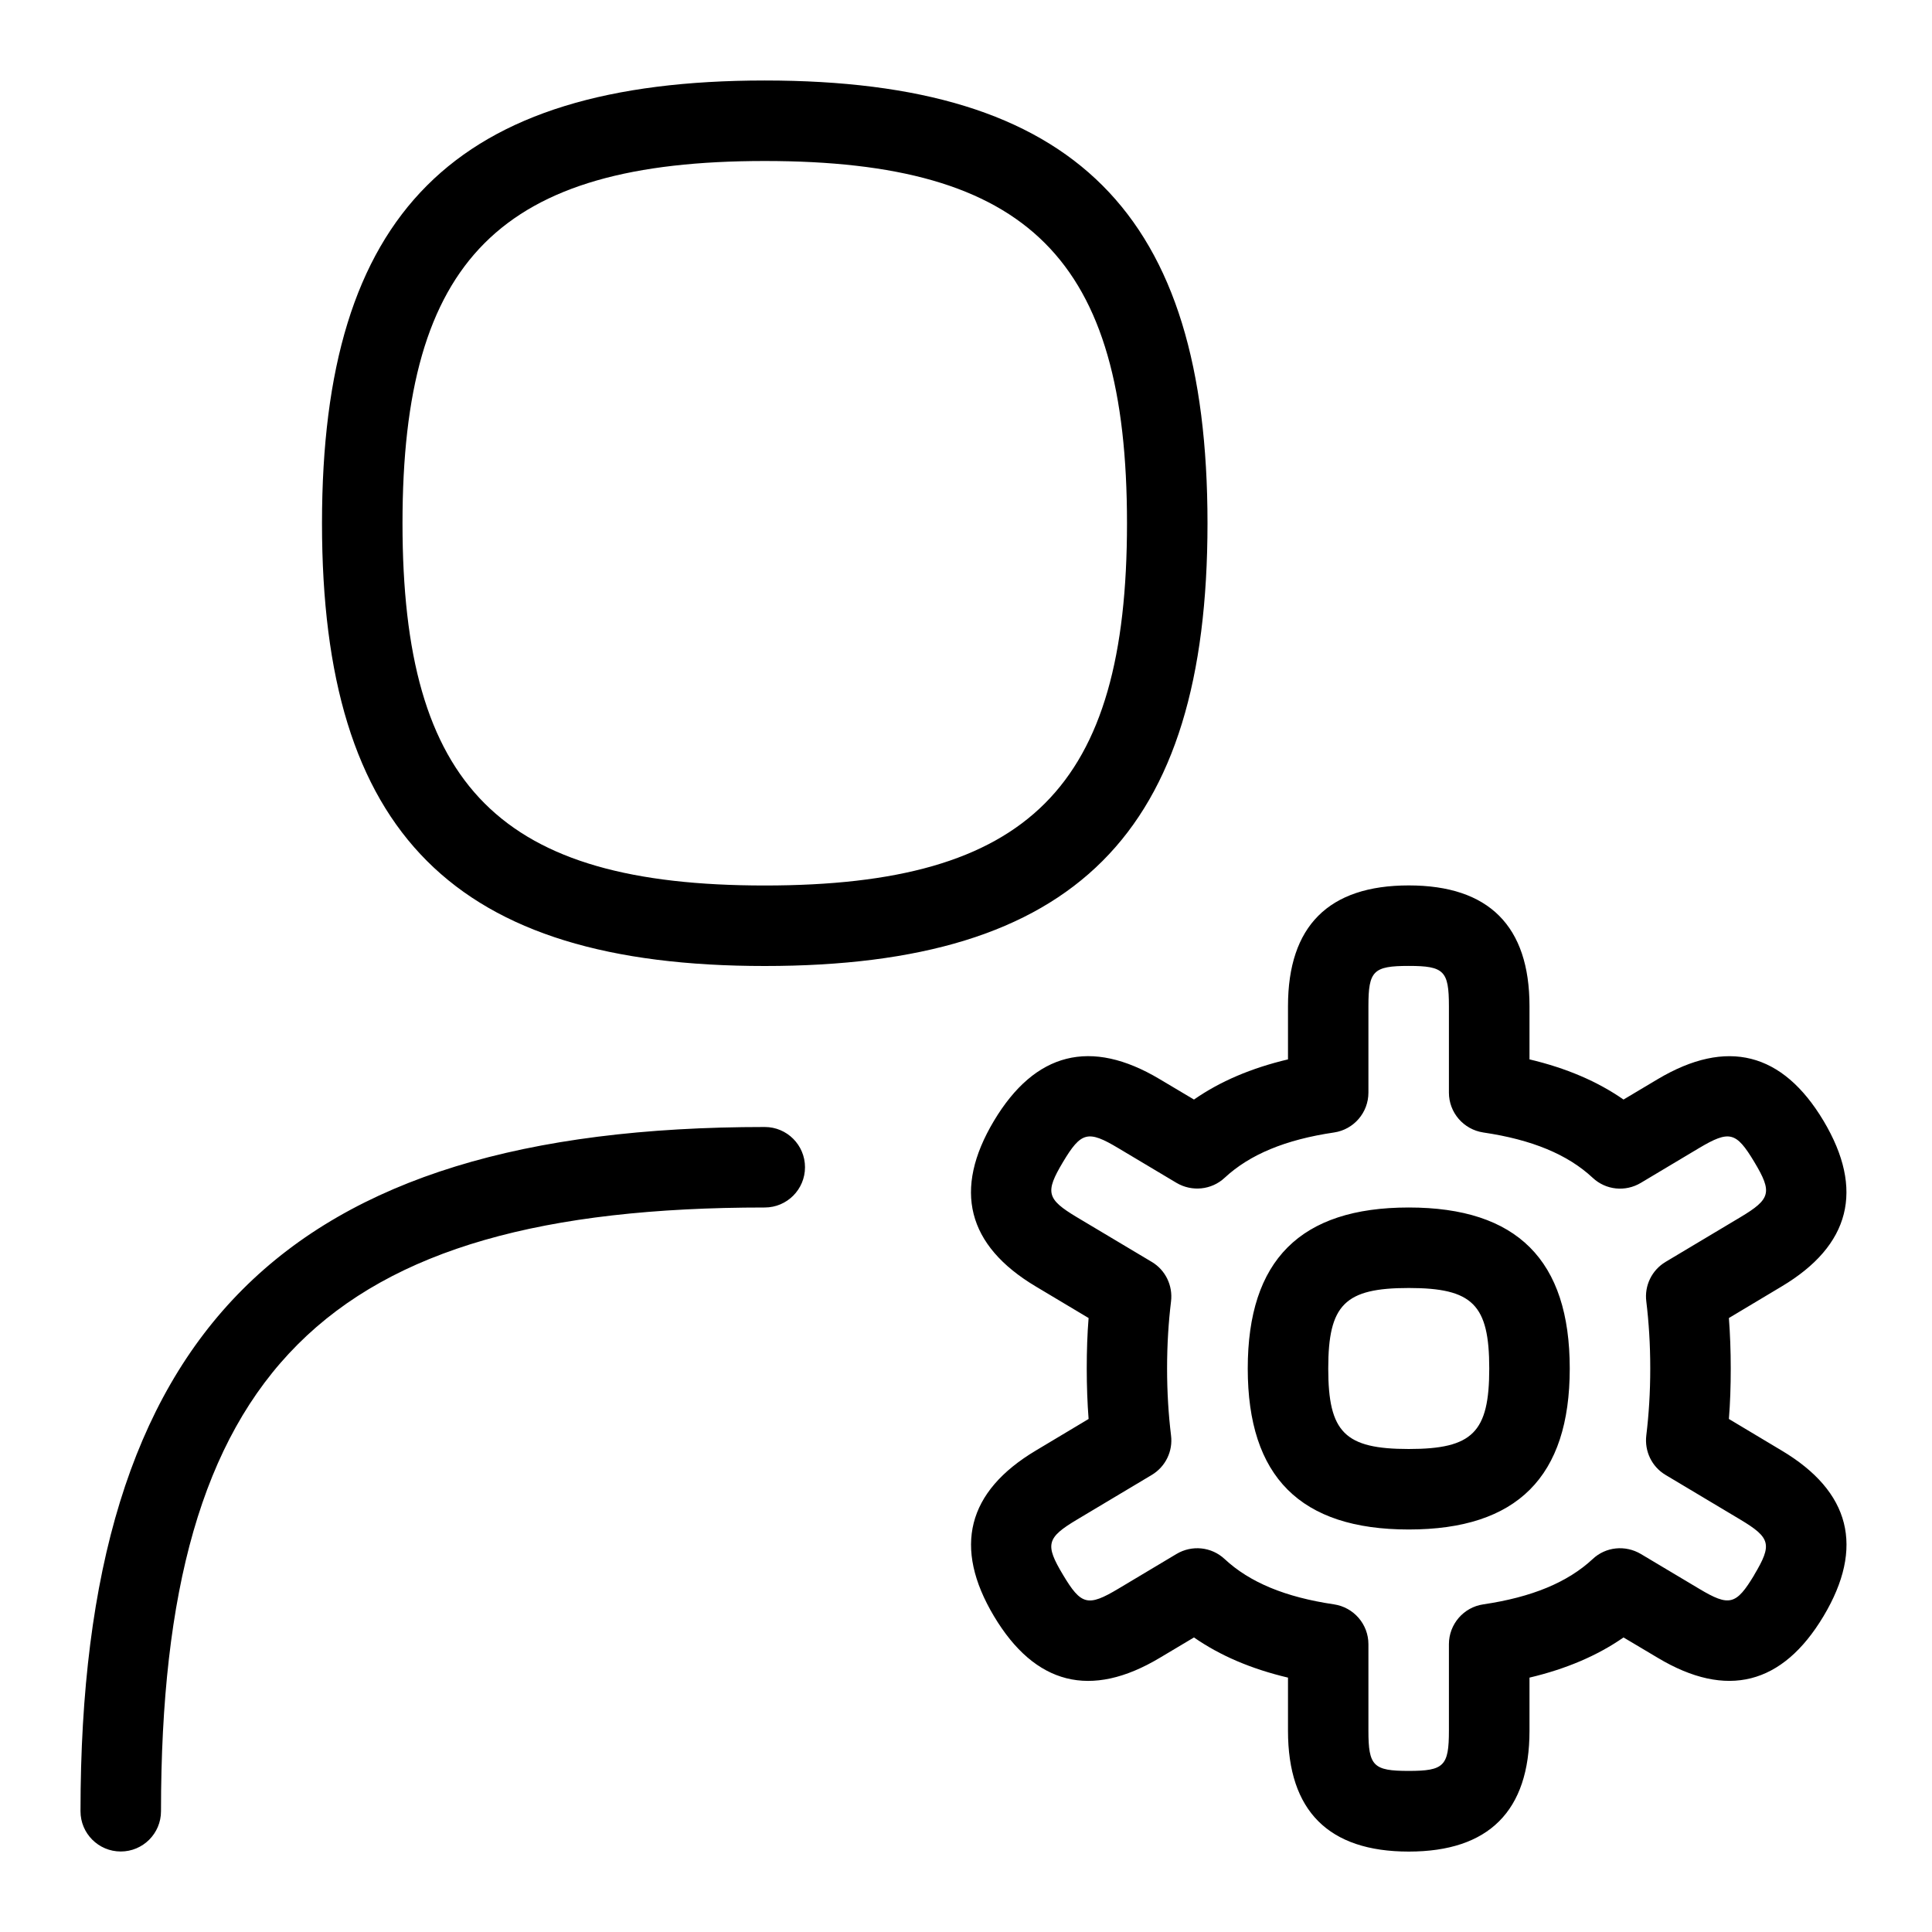 <svg id="Layer_1" viewBox="0 0 24 24" xmlns="http://www.w3.org/2000/svg" data-name="Layer 1"><path d="m9.5 12c3.855 0 5.5-1.645 5.5-5.5s-1.645-5.5-5.5-5.5-5.5 1.645-5.5 5.5 1.645 5.5 5.5 5.5zm0-10c3.28 0 4.5 1.22 4.5 4.5s-1.22 4.5-4.5 4.5-4.5-1.22-4.5-4.5 1.22-4.5 4.5-4.5zm.5 12.5c0 .276-.224.5-.5.5-5.468 0-7.5 2.033-7.5 7.5 0 .276-.224.5-.5.5s-.5-.224-.5-.5c0-5.958 2.542-8.5 8.5-8.5.276 0 .5.224.5.5zm12.132 3.519-.655-.392c.016-.198.023-.407.023-.627s-.008-.429-.023-.627l.655-.392c.855-.51 1.03-1.203.521-2.057-.511-.854-1.202-1.028-2.059-.519l-.426.254c-.325-.226-.712-.391-1.168-.499v-.661c0-.995-.505-1.5-1.5-1.5s-1.5.505-1.5 1.5v.661c-.456.108-.843.273-1.168.499l-.427-.254c-.854-.51-1.547-.335-2.058.519-.51.854-.335 1.547.52 2.057l.656.392c-.016.198-.023.407-.023.627s.008.429.023.627l-.655.392c-.855.51-1.03 1.203-.521 2.057.511.855 1.204 1.03 2.059.519l.426-.254c.325.226.712.391 1.168.499v.661c0 .995.505 1.5 1.5 1.5s1.5-.505 1.5-1.5v-.661c.456-.108.843-.273 1.168-.499l.427.254c.854.511 1.547.335 2.058-.519.51-.854.335-1.547-.521-2.057zm-.339 1.544c-.226.376-.31.398-.686.173l-.724-.432c-.193-.114-.436-.09-.598.063-.312.29-.756.474-1.359.563-.245.036-.427.247-.427.495v1.074c0 .439-.061.5-.5.5s-.5-.061-.5-.5v-1.074c0-.248-.182-.458-.427-.495-.604-.089-1.048-.273-1.359-.563-.164-.153-.407-.177-.598-.063l-.723.432c-.378.226-.462.204-.687-.173-.226-.377-.204-.46.174-.686l.929-.555c.17-.102.264-.294.239-.491-.031-.255-.049-.531-.049-.832s.018-.576.049-.832c.024-.197-.069-.39-.239-.491l-.93-.555c-.377-.226-.398-.309-.173-.686.225-.376.31-.398.686-.173l.724.432c.191.113.435.089.598-.063.312-.29.756-.474 1.359-.563.245-.036.427-.247.427-.495v-1.074c0-.439.061-.5.5-.5s.5.061.5.5v1.074c0 .248.182.458.427.495.604.089 1.048.273 1.359.563.163.153.406.178.598.063l.723-.432c.379-.225.461-.203.687.173.226.377.204.46-.174.686l-.929.555c-.17.102-.264.294-.239.491.031.255.049.531.049.832s-.018.576-.049.832c-.024.197.069.39.239.491l.929.555c.377.226.398.309.173.686zm-4.293-4.563c-1.346 0-2 .654-2 2s.654 2 2 2 2-.654 2-2-.654-2-2-2zm0 3c-.794 0-1-.206-1-1s.206-1 1-1 1 .206 1 1-.206 1-1 1z"/></svg>